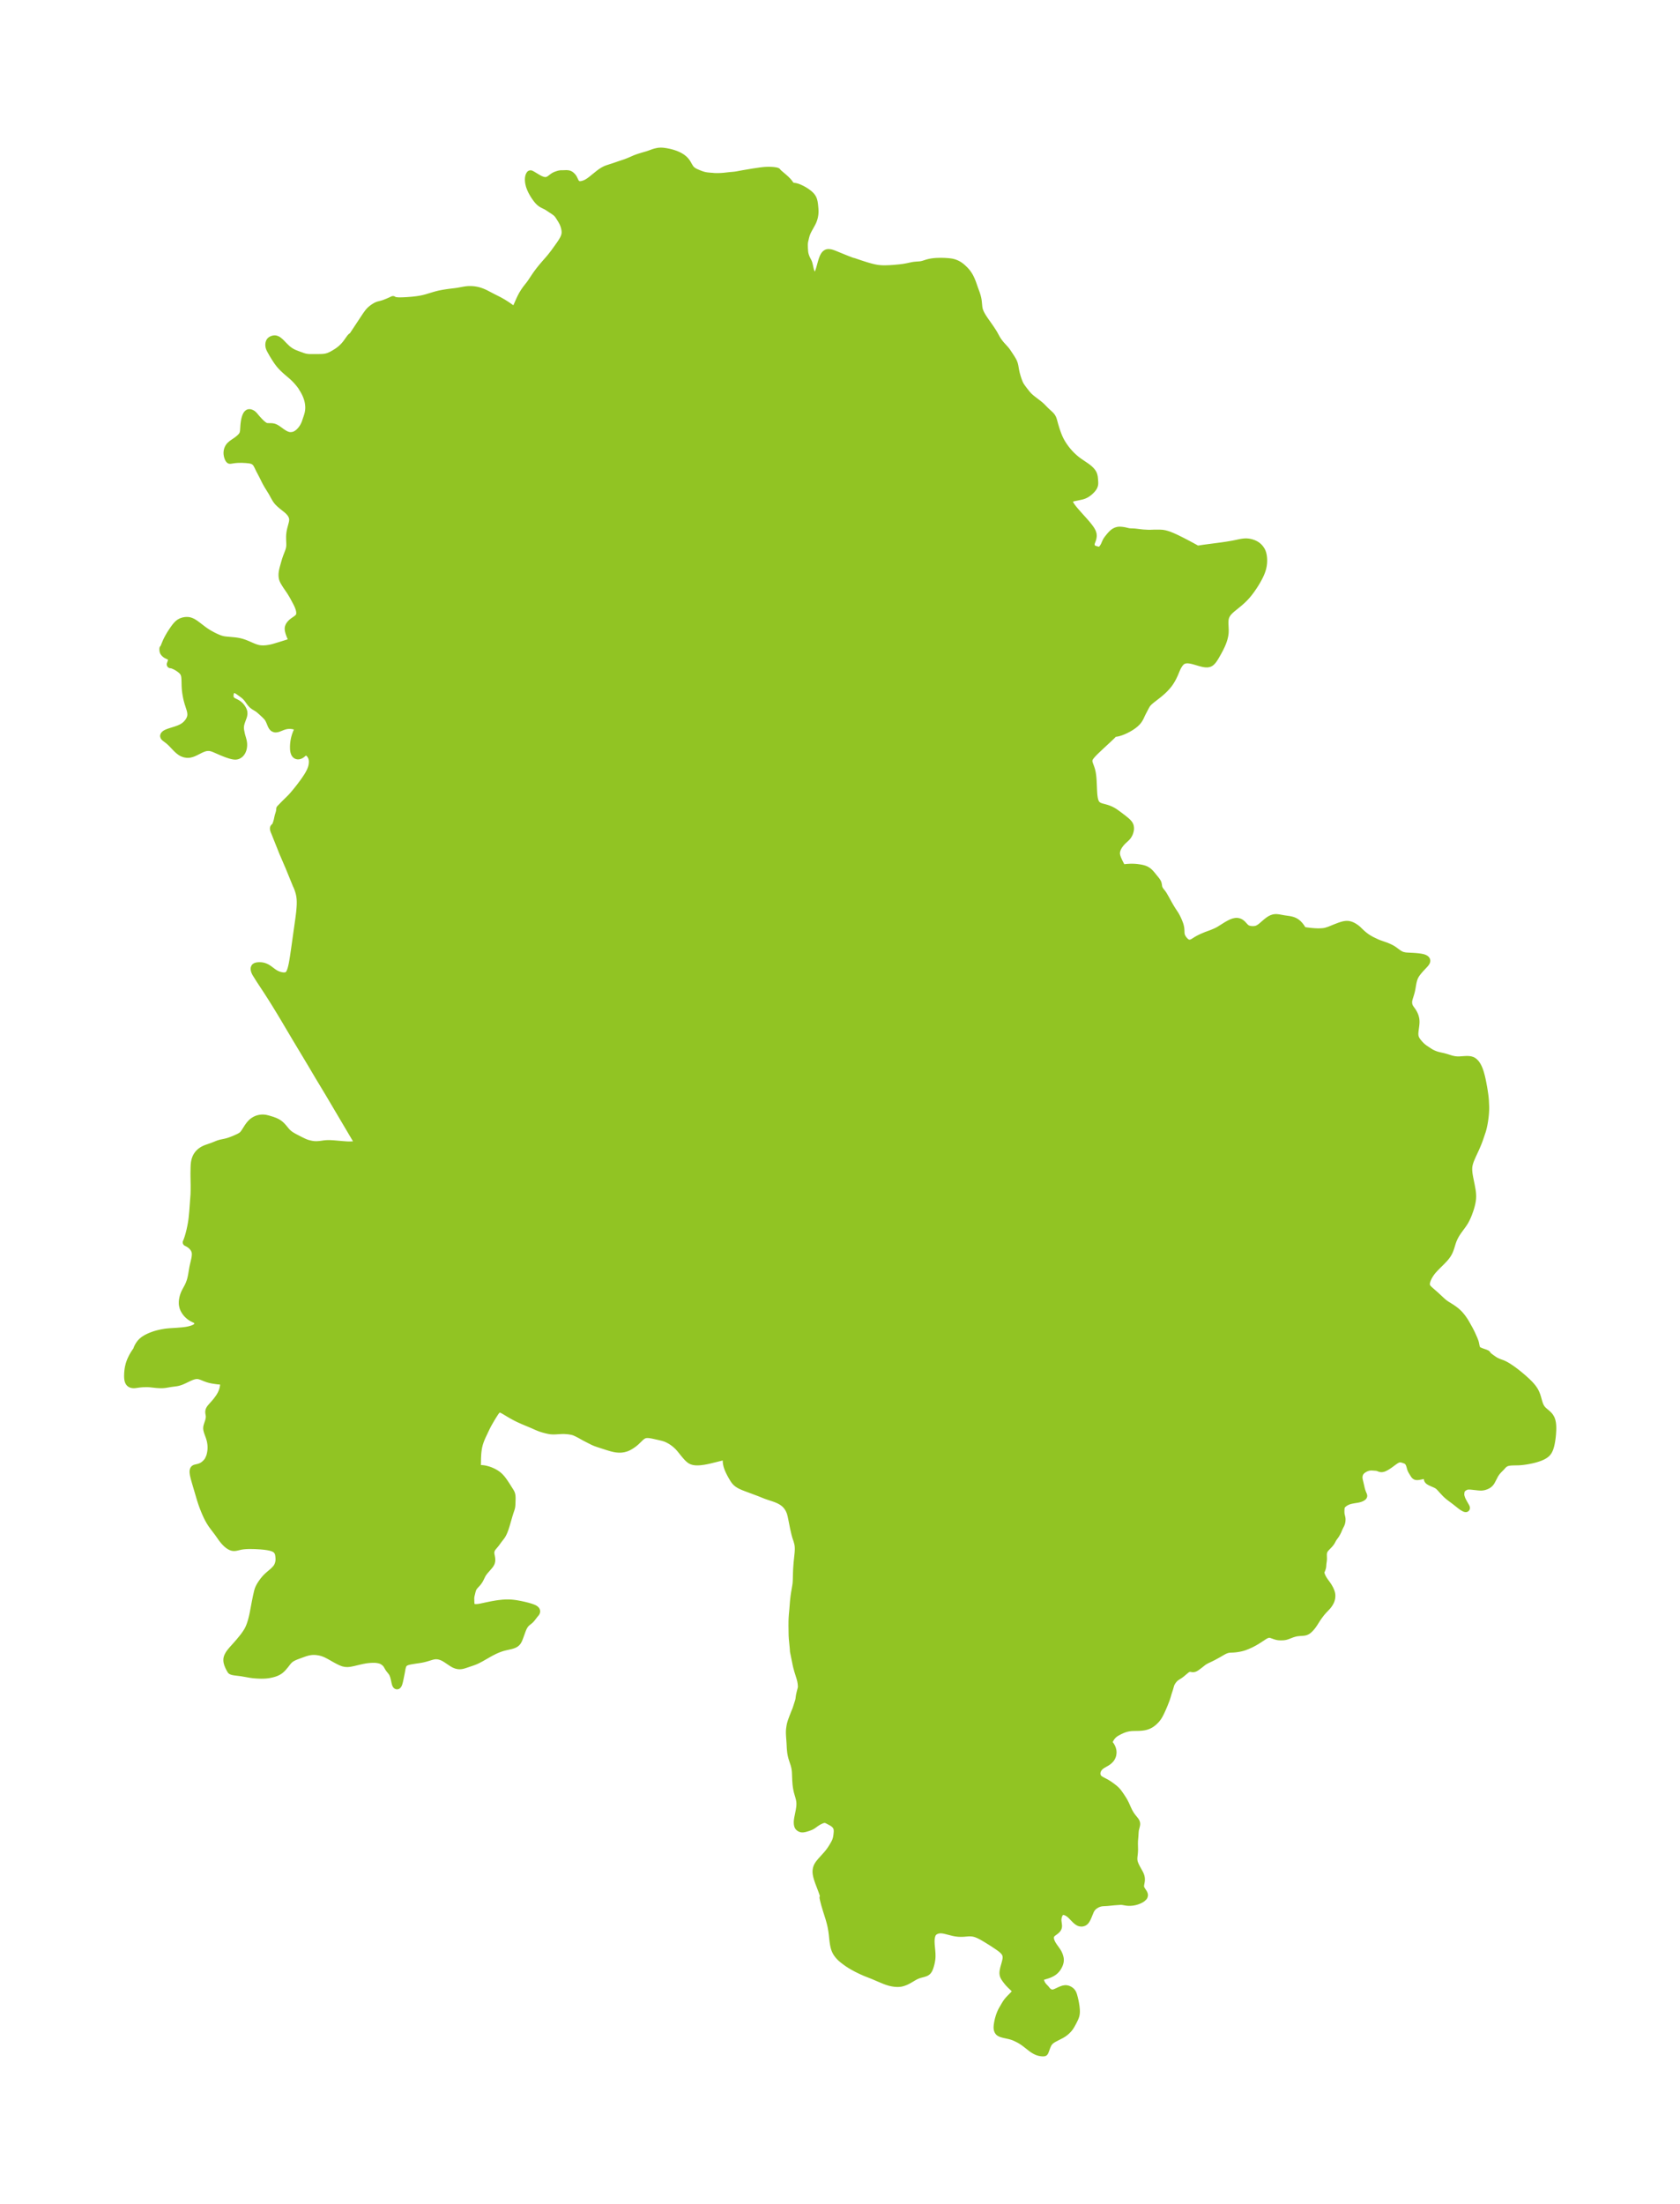 <?xml version="1.0" encoding="UTF-8"?>
<!DOCTYPE svg  PUBLIC '-//W3C//DTD SVG 1.1//EN'  'http://www.w3.org/Graphics/SVG/1.1/DTD/svg11.dtd'>
<svg width="213.92pt" height="280.51pt" version="1.1" viewBox="0 0 213.92 280.51" xmlns="http://www.w3.org/2000/svg" xmlns:xlink="http://www.w3.org/1999/xlink">
 <defs>
  <style type="text/css">*{stroke-linejoin: round; stroke-linecap: butt}</style>
 </defs>
 <g id="figure_1">
  <g id="patch_1">
   <path d="m0 280.51h213.92v-280.51h-213.92v280.51z" fill="none"/>
  </g>
  <g id="axes_1">
   <g id="PatchCollection_1">
    <defs>
     <path id="m1b8ce6cd4e" d="m90.789-258 0.325 0.012 0.519-0.002 0.188-0.008 0.418-0.033 0.712-0.08 0.506-0.046 0.206-0.024 0.222-0.035 0.755-0.141 1.383-0.232 0.831-0.121 0.329-0.038 0.248-0.021 0.244-0.012 0.237-0.003 0.23 0.005 0.269 0.016 0.123 0.012 0.233 0.035 0.14 0.036 0.041 0.019 0.011 0.015 0.015 0.033 0.059 0.067 0.147 0.138 0.631 0.538 0.227 0.206 0.203 0.203 0.169 0.194 0.18 0.247 0.069 0.086 0.074 0.07 0.085 0.053 0.105 0.035 0.375 0.062 0.224 0.064 0.241 0.094 0.251 0.117 0.211 0.111 0.21 0.122 0.206 0.132 0.198 0.14 0.191 0.153 0.173 0.164 0.149 0.178 0.118 0.194 0.083 0.21 0.057 0.224 0.039 0.234 0.024 0.201 0.04 0.443 0.012 0.241-0.002 0.242-0.021 0.243-0.041 0.242-0.06 0.239-0.079 0.234-0.054 0.132-0.073 0.157-0.08 0.155-0.432 0.778-0.132 0.27-0.11 0.272-0.061 0.197-0.052 0.198-0.117 0.499-0.033 0.206-0.013 0.177-0.002 0.166 0.013 0.415 0.03 0.41 0.024 0.173 0.043 0.19 0.056 0.185 0.07 0.191 0.084 0.184 0.158 0.304 0.064 0.141 0.042 0.121 0.071 0.278 0.086 0.396 0.057 0.22 0.07 0.206 0.089 0.183 0.116 0.155 0.135 0.111 0.145 0.058 0.091 0.004 0.11-0.03 0.078-0.049 0.098-0.105 0.092-0.153 0.078-0.176 0.035-0.093 0.073-0.215 0.058-0.193 0.234-0.837 0.086-0.27 0.096-0.252 0.111-0.223 0.132-0.182 0.161-0.124 0.113-0.04 0.124-0.015 0.239 0.023 0.147 0.037 0.155 0.05 0.219 0.083 1.122 0.46 0.594 0.237 0.455 0.173 0.146 0.049 0.051 0.004 0.082 0.022 0.806 0.274 0.71 0.228 0.366 0.109 0.366 0.1 0.333 0.08 0.293 0.058 0.267 0.04 0.297 0.028 0.295 0.014 0.293 0.002 0.58-0.019 0.528-0.036 0.767-0.073 0.412-0.052 0.473-0.081 0.698-0.15 0.239-0.038 0.247-0.023 0.482-0.034 0.234-0.035 0.225-0.059 0.509-0.161 0.226-0.058 0.233-0.047 0.244-0.036 0.248-0.025 0.178-0.012 0.426-0.013 0.247-1.89e-4 0.392 0.011 0.434 0.03 0.265 0.03 0.188 0.03 0.198 0.048 0.196 0.065 0.15 0.061 0.147 0.07 0.142 0.079 0.138 0.088 0.183 0.135 0.211 0.18 0.276 0.267 0.109 0.118 0.126 0.148 0.1 0.13 0.142 0.21 0.124 0.211 0.059 0.112 0.13 0.273 0.152 0.373 0.271 0.773 0.226 0.621 0.089 0.275 0.073 0.278 0.041 0.206 0.031 0.207 0.077 0.771 0.043 0.238 0.077 0.253 0.105 0.249 0.126 0.245 0.142 0.242 0.154 0.24 0.162 0.239 0.575 0.816 0.181 0.266 0.274 0.422 0.12 0.2 0.313 0.572 0.186 0.298 0.237 0.319 0.188 0.224 0.506 0.557 0.136 0.166 0.099 0.136 0.331 0.495 0.247 0.385 0.126 0.213 0.08 0.156 0.068 0.16 0.055 0.164 0.055 0.231 0.081 0.478 0.062 0.303 0.076 0.304 0.087 0.303 0.096 0.299 0.105 0.291 0.08 0.198 0.091 0.19 0.088 0.15 0.173 0.255 0.244 0.327 0.373 0.47 0.213 0.237 0.088 0.087 0.215 0.192 0.226 0.183 0.692 0.527 0.219 0.177 0.205 0.183 0.536 0.543 0.555 0.514 0.123 0.13 0.077 0.098 0.05 0.074 0.055 0.097 0.072 0.169 0.044 0.141 0.18 0.655 0.17 0.549 0.096 0.283 0.104 0.286 0.091 0.231 0.099 0.229 0.108 0.227 0.128 0.242 0.139 0.237 0.164 0.256 0.174 0.25 0.183 0.244 0.192 0.238 0.218 0.248 0.228 0.239 0.242 0.233 0.251 0.223 0.26 0.21 0.24 0.176 0.962 0.655 0.175 0.131 0.209 0.176 0.185 0.183 0.154 0.189 0.116 0.195 0.05 0.127 0.037 0.129 0.032 0.157 0.021 0.196 0.032 0.428 0.002 0.187-0.011 0.118-0.025 0.113-0.059 0.156-0.086 0.146-0.1 0.132-0.109 0.124-0.125 0.127-0.141 0.128-0.132 0.106-0.107 0.078-0.116 0.075-0.111 0.063-0.155 0.074-0.113 0.045-0.158 0.052-0.154 0.038-0.474 0.102-0.478 0.097-0.133 0.036-0.081 0.029-0.14 0.07-0.103 0.077-0.06 0.068-0.025 0.039-0.02 0.043-0.017 0.062 0.009 0.181 0.074 0.202 0.122 0.216 0.157 0.227 0.182 0.235 0.199 0.24 0.43 0.489 0.888 0.991 0.211 0.247 0.2 0.246 0.184 0.244 0.161 0.241 0.133 0.248 0.081 0.252 0.014 0.232-0.032 0.236-0.067 0.236-0.066 0.17-0.067 0.174-0.037 0.206-3.97e-4 0.268 0.204 0.299 0.251 0.132 0.335 0.096 0.223 0.046 0.212-0.003 0.185-0.134 0.151-0.182 0.13-0.191 0.093-0.18 0.158-0.369 0.108-0.21 0.11-0.163 0.123-0.159 0.153-0.19 0.161-0.188 0.171-0.177 0.184-0.155 0.08-0.055 0.209-0.109 0.22-0.065 0.083-0.012 0.108-0.007 0.138 0.002 0.115 0.008 0.251 0.03 0.191 0.037 0.402 0.094 0.091 0.017 0.166 0.02 0.363 0.012 0.253 0.015 0.831 0.101 0.2 0.02 0.602 0.033 0.274 0.006 0.567-0.021 0.757 0.003 0.265 0.015 0.294 0.05 0.3 0.081 0.305 0.106 0.311 0.125 0.316 0.14 0.322 0.151 0.654 0.326 0.657 0.342 0.628 0.336 0.691 0.382 0.284-0.056 0.589-0.09 2.16-0.284 0.708-0.103 0.686-0.116 0.334-0.065 0.65-0.138 0.274-0.049 0.27-0.033 0.266-0.009 0.244 0.019 0.239 0.043 0.207 0.055 0.2 0.071 0.223 0.103 0.206 0.126 0.1 0.076 0.177 0.165 0.132 0.152 0.163 0.245 0.08 0.169 0.06 0.167 0.052 0.2 0.031 0.171 0.026 0.23 0.011 0.199 1.17e-4 0.225-0.011 0.211-0.017 0.168-0.024 0.168-0.049 0.245-0.037 0.144-0.056 0.186-0.062 0.177-0.109 0.27-0.113 0.246-0.122 0.243-0.207 0.378-0.213 0.358-0.228 0.358-0.309 0.45-0.271 0.363-0.28 0.341-0.173 0.193-0.169 0.177-0.174 0.171-0.178 0.166-0.224 0.198-0.228 0.192-0.725 0.587-0.238 0.208-0.246 0.253-0.095 0.118-0.139 0.211-0.077 0.152-0.061 0.159-0.041 0.147-0.029 0.15-0.025 0.295 0.003 0.301 0.034 0.746-0.007 0.31-0.014 0.149-0.028 0.202-0.039 0.201-0.062 0.246-0.076 0.244-0.106 0.287-0.119 0.283-0.219 0.456-0.238 0.444-0.269 0.473-0.121 0.202-0.143 0.221-0.149 0.198-0.161 0.165-0.11 0.082-0.119 0.061-0.22 0.05-0.243-0.002-0.229-0.033-0.239-0.054-0.247-0.067-0.764-0.224-0.257-0.064-0.254-0.048-0.248-0.026-0.252 0.006-0.236 0.044-0.214 0.089-0.193 0.144-0.118 0.123-0.115 0.146-0.092 0.135-0.111 0.185-0.127 0.25-0.306 0.733-0.186 0.392-0.101 0.191-0.133 0.233-0.121 0.193-0.197 0.278-0.199 0.241-0.152 0.169-0.175 0.184-0.232 0.226-0.249 0.222-0.298 0.247-0.892 0.695-0.269 0.231-0.19 0.193-0.11 0.143-0.095 0.151-0.081 0.147-0.394 0.753-0.092 0.186-0.197 0.426-0.106 0.193-0.125 0.189-0.146 0.181-0.235 0.232-0.269 0.215-0.295 0.201-0.316 0.187-0.33 0.172-0.337 0.153-0.335 0.128-0.319 0.094-0.28 0.05-0.205 1.29e-4 -0.081-0.039 0.002 0.073-0.055 0.103-0.065 0.085-0.047 0.052-0.586 0.558-0.868 0.803-0.598 0.566-0.316 0.312-0.248 0.266-0.193 0.241-0.07 0.108-0.065 0.128-0.038 0.109-0.025 0.14-3.26e-4 0.141 0.03 0.168 0.053 0.171 0.186 0.508 0.087 0.277 0.069 0.305 0.05 0.319 0.036 0.328 0.025 0.334 0.061 1.346 0.02 0.327 0.03 0.317 0.045 0.302 0.066 0.281 0.097 0.252 0.139 0.212 0.146 0.134 0.086 0.059 0.156 0.082 0.112 0.045 0.164 0.053 0.582 0.157 0.297 0.1 0.293 0.123 0.284 0.149 0.253 0.163 0.416 0.3 0.552 0.418 0.41 0.33 0.192 0.175 0.178 0.199 0.099 0.165 0.052 0.141 0.032 0.218-0.003 0.131-0.017 0.133-0.037 0.165-0.053 0.164-0.056 0.134-0.067 0.13-0.1 0.155-0.122 0.145-0.153 0.15-0.331 0.302-0.109 0.11-0.187 0.212-0.119 0.155-0.124 0.182-0.102 0.177-0.086 0.183-0.075 0.218-0.034 0.158-0.016 0.188 0.008 0.162 0.014 0.101 0.062 0.247 0.086 0.233 0.084 0.193 0.164 0.345 0.202 0.388 0.077 0.131 0.077 0.119 0.03 0.038 0.238-0.038 0.38-0.041 0.399-0.023 0.26-0.002 0.315 0.012 0.26 0.024 0.388 0.054 0.2 0.038 0.146 0.034 0.182 0.055 0.14 0.054 0.141 0.068 0.194 0.125 0.096 0.077 0.142 0.134 0.137 0.149 0.141 0.167 0.467 0.578 0.088 0.114 0.109 0.165 0.039 0.077 0.033 0.082 0.037 0.159 0.047 0.318 0.064 0.188 0.099 0.184 0.096 0.135 0.252 0.32 0.121 0.182 0.245 0.424 0.405 0.737 0.25 0.428 0.204 0.334 0.39 0.593 0.128 0.225 0.148 0.298 0.146 0.326 0.131 0.34 0.067 0.218 0.048 0.223 0.018 0.134 0.016 0.211 0.008 0.253 0.011 0.17 0.028 0.167 0.049 0.154 0.069 0.149 0.061 0.105 0.113 0.165 0.127 0.154 0.138 0.137 0.149 0.112 0.134 0.069 0.1 0.033 0.1 0.017 0.058 0.003 0.196-0.028 0.094-0.03 0.15-0.068 0.088-0.049 0.416-0.261 0.145-0.085 0.238-0.125 0.174-0.085 0.222-0.099 0.427-0.179 0.634-0.232 0.195-0.077 0.331-0.141 0.244-0.114 0.109-0.056 0.216-0.125 0.86-0.539 0.2-0.116 0.272-0.144 0.183-0.083 0.179-0.068 0.066-0.021 0.221-0.047 0.134-0.009 0.131 0.009 0.152 0.036 0.143 0.06 0.067 0.039 0.037 0.024 0.151 0.122 0.043 0.041 0.312 0.339 0.113 0.104 0.065 0.052 0.074 0.05 0.118 0.06 0.158 0.054 0.18 0.037 0.206 0.02 0.13 0.003 0.136-0.005 0.142-0.015 0.113-0.021 0.118-0.033 0.12-0.047 0.156-0.082 0.181-0.12 0.173-0.134 0.613-0.531 0.255-0.196 0.205-0.134 0.226-0.115 0.216-0.07 0.18-0.025 0.185-0.001 0.265 0.028 0.652 0.118 0.648 0.093 0.175 0.033 0.131 0.031 0.141 0.041 0.142 0.051 0.11 0.049 0.191 0.108 0.234 0.185 0.205 0.216 0.175 0.228 0.136 0.212 0.078 0.144 0.028 0.076 0.197 0.033 0.448 0.064 0.426 0.049 0.414 0.035 0.374 0.017 0.187 0.002 0.349-0.011 0.203-0.016 0.213-0.03 0.169-0.037 0.322-0.099 0.212-0.077 0.656-0.268 0.454-0.174 0.246-0.088 0.207-0.064 0.187-0.046 0.19-0.032 0.179-0.012 0.192 0.011 0.233 0.053 0.226 0.09 0.229 0.123 0.272 0.183 0.191 0.156 0.498 0.478 0.257 0.224 0.287 0.223 0.135 0.094 0.24 0.153 0.245 0.141 0.218 0.113 0.581 0.276 0.307 0.123 0.855 0.299 0.329 0.136 0.318 0.154 0.151 0.085 0.154 0.098 0.615 0.45 0.217 0.134 0.113 0.058 0.158 0.063 0.12 0.036 0.238 0.05 0.168 0.02 0.176 0.013 0.668 0.032 0.321 0.021 0.37 0.035 0.298 0.041 0.238 0.047 0.163 0.048 0.115 0.049 0.117 0.074 0.06 0.058 0.022 0.031 0.022 0.05 0.007 0.04-0.003 0.054-0.011 0.042-0.023 0.056-0.049 0.087-0.074 0.101-0.09 0.104-0.56 0.597-0.303 0.357-0.196 0.263-0.081 0.125-0.11 0.199-0.078 0.172-0.089 0.257-0.082 0.327-0.046 0.241-0.103 0.602-0.065 0.299-0.087 0.318-0.191 0.611-0.04 0.165-0.02 0.112-0.014 0.155 0.005 0.187 0.025 0.174 0.019 0.076 0.037 0.111 0.056 0.124 0.055 0.098 0.069 0.105 0.239 0.331 0.088 0.141 0.088 0.159 0.083 0.177 0.05 0.126 0.046 0.144 0.044 0.182 0.021 0.129 0.014 0.171 0.002 0.152-0.007 0.161-0.026 0.271-0.093 0.702-0.016 0.182-0.006 0.162 0.007 0.165 0.017 0.136 0.017 0.083 0.057 0.18 0.046 0.104 0.073 0.135 0.059 0.092 0.148 0.2 0.238 0.277 0.198 0.201 0.088 0.08 0.103 0.088 0.193 0.147 0.552 0.369 0.232 0.144 0.12 0.068 0.231 0.113 0.301 0.119 0.222 0.07 0.245 0.063 0.58 0.13 0.311 0.088 0.611 0.192 0.166 0.044 0.297 0.058 0.269 0.028 0.226 0.005 0.18-0.005 0.645-0.043 0.216-0.009 0.23 0.003 0.246 0.031 0.213 0.067 0.115 0.061 0.172 0.132 0.132 0.138 0.094 0.12 0.116 0.178 0.08 0.146 0.061 0.126 0.073 0.167 0.067 0.173 0.066 0.193 0.054 0.175 0.103 0.377 0.09 0.384 0.081 0.387 0.115 0.614 0.072 0.431 0.077 0.519 0.033 0.261 0.045 0.47 0.034 0.757 0.004 0.218-0.004 0.223-0.012 0.262-0.02 0.266-0.032 0.325-0.041 0.328-0.049 0.329-0.058 0.328-0.068 0.326-0.058 0.235-0.065 0.233-0.345 1.023-0.134 0.366-0.086 0.216-0.196 0.467-0.135 0.302-0.376 0.81-0.206 0.479-0.08 0.211-0.071 0.213-0.079 0.309-0.027 0.162-0.017 0.169-0.004 0.304 0.022 0.306 0.028 0.224 0.076 0.45 0.198 0.979 0.105 0.566 0.04 0.283 0.026 0.274 0.009 0.274-0.012 0.277-0.039 0.317-0.061 0.315-0.081 0.324-0.095 0.322-0.077 0.233-0.169 0.46-0.095 0.231-0.102 0.227-0.11 0.223-0.08 0.15-0.085 0.147-0.127 0.199-0.132 0.191-0.562 0.769-0.181 0.272-0.15 0.247-0.137 0.253-0.14 0.299-0.097 0.252-0.078 0.235-0.144 0.473-0.119 0.35-0.111 0.262-0.135 0.253-0.075 0.119-0.132 0.185-0.143 0.179-0.16 0.182-0.403 0.416-0.425 0.419-0.337 0.344-0.272 0.304-0.117 0.143-0.114 0.153-0.185 0.281-0.095 0.166-0.085 0.167-0.08 0.179-0.066 0.177-0.042 0.14-0.03 0.137-0.016 0.137 7.67e-4 0.132 0.03 0.16 0.055 0.128 0.091 0.136 0.115 0.13 0.122 0.119 0.133 0.119 0.67 0.586 0.759 0.708 0.195 0.171 0.261 0.202 0.169 0.113 0.65 0.406 0.291 0.203 0.151 0.114 0.146 0.118 0.229 0.205 0.16 0.163 0.115 0.129 0.218 0.268 0.118 0.16 0.204 0.298 0.13 0.209 0.481 0.859 0.209 0.405 0.144 0.308 0.234 0.528 0.109 0.278 0.054 0.175 0.1 0.483 0.037 0.142 0.065 0.148 0.064 0.089 0.08 0.076 0.128 0.081 0.165 0.076 0.196 0.078 0.456 0.159 0.164 0.071 0.039 0.023 0.011 0.012 0.001 0.009 0.035 0.065 0.073 0.088 0.127 0.123 0.287 0.217 0.373 0.262 0.171 0.105 0.178 0.093 0.27 0.117 0.492 0.181 0.231 0.107 0.232 0.126 0.232 0.14 0.412 0.274 0.198 0.141 0.392 0.294 0.435 0.347 0.459 0.389 0.473 0.429 0.241 0.235 0.178 0.186 0.169 0.191 0.159 0.198 0.145 0.205 0.11 0.18 0.098 0.186 0.083 0.187 0.072 0.19 0.091 0.286 0.142 0.508 0.066 0.216 0.075 0.208 0.125 0.265 0.146 0.219 0.138 0.156 0.117 0.112 0.421 0.359 0.188 0.178 0.098 0.11 0.088 0.117 0.122 0.213 0.06 0.148 0.048 0.155 0.049 0.233 0.03 0.243 0.014 0.237 0.003 0.242-0.005 0.225-0.026 0.455-0.03 0.318-0.039 0.316-0.045 0.297-0.054 0.291-0.049 0.218-0.057 0.211-0.068 0.202-0.085 0.198-0.102 0.182-0.124 0.163-0.102 0.101-0.19 0.146-0.212 0.127-0.14 0.07-0.286 0.121-0.236 0.084-0.294 0.091-0.3 0.08-0.236 0.055-0.454 0.09-0.216 0.036-0.402 0.056-0.335 0.033-0.192 0.012-0.702 0.015-0.195 0.007-0.243 0.02-0.229 0.038-0.211 0.064-0.082 0.037-0.118 0.067-0.079 0.055-0.082 0.067-0.086 0.082-0.258 0.285-0.348 0.351-0.18 0.207-0.158 0.215-0.102 0.163-0.433 0.829-0.037 0.063-0.078 0.111-0.066 0.078-0.094 0.092-0.072 0.058-0.081 0.056-0.121 0.068-0.129 0.058-0.201 0.069-0.129 0.031-0.197 0.027-0.145 0.004-0.277-0.018-0.957-0.103-0.132-0.009-0.218 1.3e-4 -0.084 0.008-0.127 0.025-0.147 0.054-0.133 0.071-0.093 0.058-0.102 0.076-0.066 0.059-0.087 0.098-0.033 0.051-0.034 0.069-0.034 0.098-0.034 0.164-0.024 0.253 0.003 0.111 0.021 0.131 0.018 0.073 0.067 0.223 0.06 0.157 0.076 0.158 0.163 0.303 0.284 0.502 0.024 0.059 0.007 0.045-0.007 0.017-0.019 0.009-0.024-1.65e-4 -0.076-0.022-0.113-0.054-0.175-0.102-0.19-0.13-0.759-0.6-0.648-0.485-0.198-0.155-0.187-0.16-0.175-0.167-0.326-0.346-0.415-0.458-0.134-0.128-0.092-0.075-0.119-0.08-0.113-0.064-0.135-0.065-0.376-0.163-0.215-0.1-0.129-0.069-0.116-0.078-0.072-0.074-0.026-0.042-0.022-0.053-0.012-0.071-0.012-0.196-0.02-0.072-0.021-0.036-0.056-0.06-0.077-0.059-0.043-0.024-0.054-0.02-0.084-0.013-0.099 3.28e-4 -0.187 0.027-0.438 0.087-0.107 0.016-0.113 0.01-0.096-9.38e-4 -0.085-0.014-0.033-0.011-0.088-0.056-0.072-0.085-0.026-0.038-0.237-0.382-0.093-0.164-0.04-0.086-0.059-0.156-0.099-0.356-0.057-0.164-0.074-0.158-0.093-0.144-0.063-0.073-0.074-0.065-0.115-0.072-0.104-0.049-0.276-0.1-0.179-0.048-0.142-0.024-0.192-0.002-0.082 0.013-0.097 0.027-0.096 0.038-0.12 0.061-0.144 0.087-0.155 0.105-0.557 0.41-0.285 0.193-0.163 0.098-0.15 0.08-0.176 0.078-0.082 0.027-0.141 0.026-0.118-0.006-0.107-0.027-0.237-0.092-0.159-0.038-0.126-0.014-0.443-0.031-0.118-0.004-0.16 0.005-0.096 0.01-0.199 0.04-0.173 0.055-0.096 0.039-0.156 0.075-0.211 0.129-0.153 0.118-0.164 0.172-0.063 0.091-0.065 0.121-0.045 0.114-0.041 0.157-0.018 0.128-0.005 0.121 0.004 0.114 0.015 0.128 0.021 0.12 0.12 0.501 0.134 0.59 0.062 0.224 0.057 0.171 0.066 0.174 0.107 0.252 0.018 0.071-0.003 0.01-0.017-0.002 0.009 0.024-0.003 0.018-0.023 0.036-0.051 0.046-0.142 0.087-0.134 0.059-0.112 0.038-0.163 0.042-0.186 0.037-0.381 0.06-0.378 0.072-0.17 0.043-0.189 0.064-0.175 0.076-0.186 0.101-0.122 0.081-0.103 0.076-0.132 0.115-0.083 0.096-0.033 0.05-0.058 0.119-0.042 0.145-0.016 0.131-0.012 0.285 0.002 0.238 0.018 0.196 0.012 0.073 0.075 0.311 0.028 0.157 0.007 0.096-0.005 0.167-0.02 0.156-0.039 0.167-0.049 0.127-0.245 0.495-0.156 0.371-0.085 0.171-0.18 0.314-0.292 0.402-0.066 0.102-0.148 0.279-0.068 0.116-0.081 0.12-0.153 0.185-0.466 0.488-0.084 0.101-0.084 0.122-0.08 0.162-0.048 0.165-0.022 0.155-0.007 0.158 0.012 0.463-0.002 0.11-0.015 0.178-0.047 0.335-0.032 0.406-0.02 0.112-0.055 0.184-0.068 0.168-0.044 0.078-0.02 0.01-0.031 0.081-0.002 0.079 0.009 0.093 0.034 0.161 0.047 0.15 0.096 0.225 0.096 0.184 0.133 0.221 0.129 0.187 0.256 0.347 0.178 0.269 0.084 0.14 0.131 0.246 0.105 0.242 0.064 0.205 0.024 0.111 0.017 0.132 0.004 0.121-0.005 0.12-0.013 0.114-0.018 0.101-0.054 0.196-0.082 0.195-0.102 0.186-0.13 0.194-0.086 0.113-0.093 0.109-0.499 0.525-0.235 0.274-0.25 0.326-0.209 0.292-0.13 0.196-0.335 0.532-0.203 0.29-0.141 0.176-0.147 0.165-0.121 0.122-0.112 0.099-0.077 0.058-0.084 0.053-0.125 0.06-0.102 0.034-0.186 0.036-0.649 0.048-0.259 0.032-0.127 0.025-0.233 0.062-0.24 0.076-0.465 0.18-0.202 0.072-0.125 0.036-0.101 0.022-0.138 0.02-0.17 0.012-0.218 0.003-0.189-0.008-0.137-0.015-0.145-0.027-0.196-0.056-0.547-0.192-0.189-0.031-0.135 0.006-0.138 0.028-0.207 0.078-0.208 0.112-0.745 0.488-0.242 0.151-0.294 0.172-0.315 0.168-0.161 0.08-0.38 0.171-0.382 0.151-0.212 0.068-0.21 0.056-0.227 0.049-0.301 0.051-0.252 0.032-0.276 0.021-0.374 0.013-0.15 0.017-0.16 0.032-0.167 0.049-0.138 0.054-0.14 0.065-0.213 0.113-0.633 0.367-0.541 0.294-0.433 0.215-0.36 0.169-0.245 0.127-0.124 0.074-0.202 0.145-0.331 0.265-0.396 0.297-0.139 0.092-0.062 0.035-0.056 0.027-0.084 0.03-0.127 0.017-0.08-0.007-0.171-0.034-0.058-0.006-0.076-0.001-0.116 0.013-0.146 0.044-0.068 0.033-0.105 0.065-0.074 0.055-0.603 0.504-0.217 0.162-0.336 0.209-0.171 0.119-0.099 0.084-0.137 0.139-0.127 0.155-0.127 0.186-0.101 0.185-0.042 0.098-0.04 0.113-0.132 0.466-0.183 0.562-0.114 0.398-0.106 0.326-0.093 0.252-0.168 0.428-0.22 0.52-0.165 0.363-0.147 0.303-0.089 0.17-0.097 0.169-0.116 0.176-0.135 0.176-0.087 0.1-0.151 0.156-0.141 0.131-0.098 0.082-0.185 0.137-0.091 0.059-0.149 0.084-0.122 0.058-0.142 0.057-0.175 0.057-0.173 0.043-0.135 0.025-0.287 0.036-0.27 0.017-0.858 0.017-0.218 0.016-0.236 0.031-0.16 0.031-0.231 0.058-0.177 0.055-0.275 0.105-0.336 0.154-0.336 0.176-0.18 0.111-0.116 0.081-0.068 0.053-0.134 0.118-0.157 0.17-0.121 0.164-0.079 0.124-0.073 0.13-0.076 0.163-0.036 0.101-0.021 0.076-0.015 0.095-4.93e-4 0.057 0.006 0.033 0.009 0.015 0.013 0.011 0.055 0.022 0.049 0.045 0.057 0.067 0.082 0.117 0.08 0.139 0.068 0.145 0.052 0.143 0.041 0.164 0.016 0.112 0.006 0.178-0.028 0.235-0.037 0.138-0.079 0.191-0.086 0.143-0.074 0.097-0.176 0.179-0.135 0.108-0.154 0.105-0.536 0.309-0.153 0.1-0.134 0.105-0.114 0.109-0.133 0.164-0.113 0.202-0.045 0.117-0.035 0.139-0.018 0.142-0.002 0.085 0.008 0.113 0.033 0.154 0.042 0.111 0.058 0.106 0.075 0.098 0.038 0.039 0.102 0.088 0.076 0.054 0.145 0.089 0.637 0.337 0.236 0.144 0.201 0.134 0.251 0.179 0.324 0.25 0.212 0.188 0.192 0.204 0.161 0.205 0.256 0.366 0.206 0.312 0.131 0.209 0.105 0.182 0.179 0.349 0.238 0.533 0.144 0.308 0.093 0.178 0.117 0.202 0.09 0.14 0.123 0.175 0.087 0.115 0.297 0.365 0.075 0.103 0.054 0.089 0.042 0.094 0.025 0.099 0.007 0.086-0.004 0.08-0.036 0.185-0.094 0.357-0.039 0.214-0.024 0.259-0.023 0.411-0.055 0.629-0.009 0.389 0.014 0.648-0.001 0.207-0.018 0.288-0.06 0.581-0.006 0.201 0.006 0.158 0.036 0.225 0.026 0.095 0.032 0.096 0.077 0.194 0.071 0.157 0.154 0.305 0.303 0.542 0.078 0.15 0.044 0.096 0.051 0.131 0.029 0.092 0.023 0.096 0.02 0.126 0.008 0.179-0.006 0.113-0.021 0.162-0.062 0.337-0.015 0.107-0.006 0.098 0.005 0.104 0.012 0.067 0.018 0.067 0.035 0.093 0.061 0.121 0.07 0.116 0.161 0.242 0.075 0.129 0.039 0.091 0.02 0.084 0.001 0.055-0.006 0.047-0.026 0.08-0.023 0.044-0.038 0.051-0.039 0.034-0.043 0.021-0.022 0.041-0.06 0.052-0.095 0.065-0.179 0.1-0.153 0.07-0.146 0.058-0.143 0.049-0.204 0.056-0.28 0.052-0.303 0.026-0.194-1.39e-4 -0.256-0.022-0.445-0.077-0.175-0.022-0.119-0.003-0.105 4e-3 -0.721 0.049-0.909 0.09-0.567 0.031-0.231 0.026-0.231 0.061-0.188 0.071-0.139 0.066-0.081 0.045-0.166 0.105-0.069 0.049-0.106 0.087-0.066 0.063-0.115 0.128-0.066 0.088-0.059 0.091-0.1 0.191-0.317 0.769-0.093 0.199-0.089 0.163-0.087 0.127-0.057 0.066-0.099 0.087-0.114 0.061-0.125 0.036-0.097 0.01-0.145-0.01-0.081-0.019-0.084-0.03-0.07-0.034-0.172-0.112-0.173-0.148-0.195-0.195-0.365-0.379-0.135-0.125-0.084-0.07-0.11-0.082-0.131-0.085-0.152-0.081-0.162-0.065-0.123-0.032-0.124-0.014-0.047-2.44e-4 -0.178 0.032-0.102 0.051-0.052 0.038-0.05 0.045-0.064 0.074-0.072 0.109-0.064 0.13-0.049 0.13-0.039 0.14-0.024 0.119-0.016 0.122-0.007 0.135 0.005 0.152 0.07 0.552 0.001 0.095-0.008 0.086-0.031 0.116-0.029 0.064-0.051 0.082-0.118 0.131-0.153 0.127-0.316 0.235-0.101 0.09-0.098 0.113-0.046 0.073-0.035 0.076-0.045 0.184-0.003 0.177 0.029 0.186 0.049 0.169 0.073 0.179 0.071 0.142 0.081 0.142 0.136 0.213 0.381 0.535 0.123 0.185 0.09 0.16 0.1 0.229 0.044 0.127 0.053 0.191 0.021 0.11 0.014 0.137-0.008 0.194-0.025 0.145-0.04 0.144-0.055 0.148-0.067 0.146-0.102 0.184-0.068 0.105-0.093 0.124-0.162 0.175-0.117 0.103-0.125 0.094-0.19 0.118-0.236 0.116-0.157 0.064-0.16 0.057-0.175 0.054-0.569 0.175-0.132 0.118-0.062 0.166 2.2e-5 0.187 0.076 0.243 0.125 0.277 0.194 0.271 0.298 0.312 0.16 0.201 0.146 0.153 0.138 0.102 0.117 0.06 0.193 0.067 0.219 0.007 0.135-0.028 0.138-0.046 0.193-0.08 0.462-0.213 0.152-0.065 0.243-0.084 0.241-0.04 0.159 0.01 0.153 0.038 0.079 0.03 0.101 0.049 0.096 0.058 0.075 0.055 0.071 0.062 0.088 0.1 0.081 0.131 0.051 0.113 0.063 0.18 0.093 0.35 0.081 0.349 0.056 0.283 0.069 0.442 0.035 0.379 0.006 0.21-0.008 0.204-0.028 0.207-0.039 0.153-0.065 0.185-0.07 0.162-0.195 0.394-0.225 0.411-0.137 0.223-0.114 0.158-0.129 0.152-0.197 0.201-0.176 0.154-0.223 0.166-0.159 0.102-0.16 0.093-0.604 0.308-0.327 0.174-0.139 0.083-0.142 0.095-0.168 0.138-0.088 0.09-0.092 0.115-0.116 0.188-0.115 0.246-0.235 0.636-0.046 0.105-0.022 0.038-0.02 0.021-0.012 2.99e-4 -0.008 0.009-0.031 0.008-0.11 0.005-0.092-0.003-0.184-0.02-0.13-0.024-0.145-0.038-0.117-0.039-0.138-0.056-0.152-0.074-0.237-0.139-0.191-0.132-0.149-0.112-0.57-0.449-0.284-0.214-0.305-0.204-0.213-0.127-0.196-0.107-0.305-0.151-0.21-0.093-0.172-0.067-0.162-0.056-0.293-0.08-0.699-0.155-0.268-0.073-0.145-0.053-0.138-0.069-0.081-0.059-0.06-0.062-0.077-0.127-0.049-0.151-0.012-0.063-0.014-0.152 0.003-0.147 0.015-0.163 0.05-0.325 0.036-0.184 0.059-0.252 0.099-0.341 0.069-0.201 0.076-0.197 0.089-0.205 0.098-0.196 0.343-0.59 0.155-0.259 0.09-0.134 0.079-0.107 0.141-0.173 0.143-0.159 0.491-0.502 0.163-0.182 0.066-0.095 0.041-0.081 0.018-0.059 0.008-0.069-0.009-0.079-0.016-0.056-0.028-0.065-0.061-0.097-0.087-0.104-0.083-0.086-0.3-0.285-0.172-0.171-0.159-0.172-0.106-0.124-0.193-0.248-0.142-0.2-0.092-0.149-0.054-0.108-0.027-0.067-0.028-0.093-0.017-0.087-0.011-0.135 0.007-0.162 0.021-0.153 0.066-0.3 0.175-0.627 0.09-0.361 0.033-0.195 0.014-0.159-0.003-0.155-0.037-0.209-0.076-0.197-0.084-0.139-0.072-0.095-0.112-0.125-0.205-0.188-0.209-0.164-0.202-0.145-0.606-0.406-0.372-0.238-0.518-0.322-0.4-0.238-0.272-0.152-0.308-0.156-0.207-0.091-0.209-0.077-0.212-0.06-0.1-0.021-0.167-0.026-0.17-0.014-0.186-0.003-0.155 0.006-0.565 0.046-0.18 0.009-0.257 0.003-0.267-0.012-0.323-0.039-0.28-0.055-0.969-0.246-0.138-0.032-0.213-0.04-0.091-0.012-0.18-0.012-0.124 0.001-0.141 0.012-0.112 0.019-0.157 0.043-0.144 0.058-0.121 0.065-0.104 0.073-0.093 0.084-0.093 0.116-0.061 0.109-0.039 0.092-0.064 0.21-0.026 0.121-0.033 0.24-0.012 0.302 0.015 0.37 0.071 0.751 0.032 0.435 0.003 0.359-0.011 0.202-0.017 0.163-0.041 0.257-0.046 0.211-0.08 0.302-0.06 0.19-0.058 0.156-0.059 0.13-0.047 0.086-0.067 0.098-0.037 0.043-0.044 0.043-0.089 0.066-0.071 0.04-0.105 0.047-0.185 0.063-0.554 0.147-0.25 0.089-0.106 0.045-0.273 0.136-0.697 0.41-0.186 0.101-0.194 0.094-0.142 0.061-0.264 0.093-0.212 0.053-0.119 0.019-0.246 0.018-0.155-7e-6 -0.279-0.02-0.16-0.022-0.182-0.032-0.216-0.048-0.151-0.04-0.312-0.1-0.246-0.094-0.6-0.248-0.835-0.358-1.016-0.402-0.41-0.179-0.246-0.115-0.489-0.243-0.437-0.237-0.329-0.195-0.289-0.188-0.254-0.179-0.305-0.228-0.244-0.2-0.15-0.137-0.145-0.147-0.139-0.159-0.13-0.17-0.076-0.114-0.058-0.098-0.097-0.193-0.066-0.163-0.045-0.133-0.052-0.19-0.062-0.3-0.048-0.305-0.042-0.337-0.066-0.634-0.048-0.376-0.082-0.484-0.064-0.306-0.092-0.375-0.149-0.527-0.314-0.987-0.215-0.721-0.142-0.549-0.074-0.341 0.043-0.009 0.02-0.052-0.003-0.104-0.027-0.137-0.046-0.163-0.16-0.46-0.399-1.047-0.086-0.247-0.078-0.244-0.072-0.262-0.052-0.256-0.022-0.173-0.006-0.112 0.004-0.165 0.04-0.258 0.078-0.234 0.114-0.214 0.15-0.214 0.228-0.276 0.741-0.822 0.23-0.277 0.11-0.144 0.126-0.175 0.186-0.285 0.183-0.301 0.176-0.316 0.1-0.214 0.044-0.112 0.07-0.235 0.04-0.187 0.044-0.288 0.03-0.333 0.004-0.15-0.005-0.15-0.018-0.141-0.021-0.091-0.053-0.14-0.087-0.149-0.078-0.102-0.089-0.094-0.123-0.106-0.106-0.076-0.172-0.105-0.417-0.224-0.198-0.095-0.082-0.031-0.079-0.021-0.099-0.013-0.183 0.016-0.113 0.028-0.152 0.053-0.178 0.078-0.172 0.089-0.177 0.104-0.242 0.161-0.323 0.234-0.185 0.113-0.128 0.06-0.164 0.064-0.223 0.077-0.261 0.078-0.131 0.031-0.164 0.024-0.128 7.61e-4 -0.105-0.021-0.104-0.044-0.068-0.04-0.067-0.05-0.046-0.046-0.043-0.058-0.035-0.071-0.026-0.076-0.02-0.087-0.017-0.121-0.007-0.211 0.013-0.188 0.04-0.277 0.191-0.96 0.062-0.4 0.02-0.186 0.012-0.207-5.54e-4 -0.189-0.008-0.128-0.018-0.161-0.046-0.25-0.07-0.267-0.177-0.609-0.053-0.219-0.062-0.328-0.033-0.225-0.025-0.214-0.036-0.464-0.044-1.088-0.02-0.221-0.051-0.33-0.046-0.205-0.065-0.238-0.223-0.674-0.058-0.193-0.063-0.252-0.051-0.261-0.031-0.211-0.041-0.425-0.037-0.726-0.066-0.922-0.01-0.227-0.002-0.187 0.005-0.187 0.011-0.156 0.054-0.393 0.031-0.166 0.036-0.152 0.058-0.204 0.083-0.247 0.143-0.383 0.262-0.668 0.079-0.184 0.106-0.288 0.307-0.964 0.046-0.226 0.029-0.26 0.038-0.232 0.054-0.24 0.153-0.6 0.02-0.094 0.014-0.153-0.025-0.335-0.019-0.151-0.053-0.292-0.077-0.298-0.309-0.989-0.138-0.518-0.082-0.377-0.315-1.556 3.28e-4 -0.058-0.025-0.334-0.116-1.206-0.025-0.414-0.019-1.228 0.005-0.581 0.013-0.378 0.028-0.412 0.064-0.688 0.075-0.945 0.04-0.408 0.04-0.329 0.058-0.399 0.162-0.951 0.027-0.198 0.021-0.213 0.018-0.329 0.023-0.912 0.022-0.501 0.054-0.746 0.134-1.29 0.02-0.415-0.002-0.236-0.014-0.219-0.015-0.125-0.049-0.251-0.111-0.389-0.153-0.449-0.097-0.362-0.16-0.7-0.235-1.18-0.091-0.429-0.084-0.316-0.045-0.133-0.102-0.242-0.093-0.177-0.118-0.187-0.106-0.145-0.141-0.164-0.14-0.137-0.18-0.148-0.187-0.129-0.213-0.125-0.182-0.092-0.319-0.137-0.348-0.126-0.707-0.233-0.237-0.084-0.244-0.094-0.615-0.25-1.617-0.602-0.442-0.172-0.33-0.148-0.201-0.11-0.195-0.129-0.123-0.099-0.101-0.097-0.112-0.13-0.107-0.149-0.094-0.147-0.176-0.298-0.168-0.304-0.174-0.348-0.103-0.233-0.094-0.25-0.065-0.213-0.049-0.216-0.024-0.158-0.012-0.145 0.003-0.247 0.02-0.221 0.038-0.299-0.02-0.001-0.086 0.018-0.207 0.05-1.894 0.469-0.433 0.095-0.347 0.063-0.409 0.054-0.19 0.015-0.184 0.007-0.168-0.003-0.162-0.013-0.193-0.033-0.18-0.057-0.119-0.056-0.144-0.093-0.134-0.11-0.17-0.166-0.16-0.177-0.266-0.316-0.478-0.592-0.176-0.201-0.134-0.14-0.197-0.186-0.205-0.172-0.271-0.2-0.255-0.165-0.233-0.13-0.238-0.116-0.225-0.09-0.285-0.087-0.364-0.089-0.925-0.208-0.34-0.059-0.243-0.024-0.2 1.46e-4 -0.106 0.011-0.095 0.017-0.128 0.036-0.053 0.02-0.139 0.07-0.146 0.1-0.151 0.128-0.578 0.555-0.145 0.127-0.144 0.115-0.248 0.176-0.199 0.126-0.252 0.138-0.143 0.065-0.179 0.066-0.247 0.064-0.192 0.032-0.179 0.015-0.213 0.002-0.209-0.013-0.204-0.026-0.196-0.035-0.339-0.083-0.445-0.132-1.228-0.397-0.265-0.092-0.151-0.059-0.195-0.084-0.187-0.09-0.744-0.381-0.205-0.108-0.566-0.316-0.393-0.203-0.309-0.139-0.193-0.064-0.145-0.036-0.279-0.051-0.171-0.023-0.247-0.024-0.286-0.018-0.375 0.003-0.788 0.047-0.195 0.005-0.183-0.003-0.179-0.014-0.27-0.043-0.32-0.072-0.339-0.09-0.358-0.114-0.155-0.057-0.298-0.122-0.596-0.265-1.183-0.495-0.531-0.24-0.383-0.189-0.441-0.237-0.373-0.216-0.634-0.381-0.238-0.13-0.146-0.066-0.081-0.029-0.097-0.024-0.111-0.009-0.061 0.007-0.047 0.013-0.096 0.048-0.077 0.058-0.13 0.133-0.095 0.12-0.12 0.175-0.216 0.34-0.235 0.385-0.331 0.57-0.118 0.216-0.172 0.339-0.534 1.125-0.129 0.304-0.13 0.34-0.102 0.313-0.088 0.347-0.056 0.308-0.053 0.42-0.022 0.261-0.023 0.416-0.023 1.167-0.014 0.348-0.008 0.044 0.016-0.021 0.041-0.019 0.144-0.038 0.186-0.024 0.117-0.005 0.17 0.006 0.216 0.025 0.224 0.043 0.317 0.086 0.264 0.092 0.263 0.112 0.275 0.14 0.192 0.115 0.141 0.096 0.108 0.082 0.121 0.102 0.151 0.145 0.181 0.202 0.1 0.125 0.175 0.238 0.118 0.171 0.18 0.272 0.551 0.867 0.103 0.197 0.037 0.112 0.026 0.119 0.017 0.129 0.01 0.186-0.003 0.312-0.023 0.58-0.013 0.168-0.026 0.164-0.062 0.221-0.13 0.381-0.132 0.425-0.338 1.172-0.132 0.417-0.072 0.204-0.09 0.23-0.099 0.22-0.091 0.174-0.133 0.21-0.355 0.458-0.342 0.472-0.397 0.474-0.082 0.115-0.103 0.187-0.065 0.196-0.021 0.223 0.02 0.223 0.053 0.263 0.033 0.196 0.015 0.176-0.006 0.183-0.04 0.182-0.035 0.086-0.106 0.181-0.16 0.204-0.499 0.57-0.125 0.157-0.141 0.198-0.103 0.171-0.245 0.503-0.085 0.152-0.091 0.145-0.125 0.168-0.074 0.087-0.315 0.341-0.102 0.127-0.087 0.135-0.049 0.099-0.058 0.15-0.06 0.209-0.134 0.553-0.027 0.168-0.009 0.171 0.013 0.497 0.007 0.155 0.019 0.144 0.028 0.102 0.028 0.068 0.052 0.083 0.052 0.053 0.101 0.062 0.149 0.047 0.191 0.022 0.183-0.001 0.217-0.021 0.257-0.041 1.041-0.222 0.416-0.083 0.52-0.091 0.311-0.046 0.535-0.06 0.4-0.025 0.39-0.002 0.385 0.024 0.175 0.018 0.348 0.047 0.5 0.09 0.552 0.121 0.394 0.099 0.365 0.106 0.173 0.058 0.183 0.07 0.115 0.053 0.099 0.056 0.126 0.105 0.029 0.041 0.025 0.053 0.014 0.065-0.005 0.069-0.054 0.116-0.202 0.239-0.315 0.411-0.084 0.102-0.158 0.165-0.147 0.122-0.209 0.163-0.152 0.138-0.129 0.152-0.108 0.16-0.092 0.166-0.091 0.194-0.066 0.159-0.339 0.937-0.102 0.257-0.056 0.118-0.061 0.111-0.06 0.092-0.134 0.147-0.137 0.099-0.158 0.08-0.175 0.066-0.247 0.071-0.725 0.164-0.236 0.06-0.327 0.103-0.293 0.109-0.291 0.123-0.211 0.097-0.435 0.221-0.224 0.123-1.021 0.585-0.444 0.234-0.173 0.082-0.232 0.099-0.228 0.085-0.797 0.27-0.264 0.088-0.178 0.05-0.174 0.036-0.18 0.017-0.085-3.13e-4 -0.167-0.016-0.219-0.052-0.238-0.096-0.205-0.116-0.163-0.104-0.654-0.439-0.253-0.152-0.261-0.129-0.281-0.099-0.288-0.059-0.29-0.012-0.122 0.01-0.209 0.036-0.201 0.05-0.653 0.198-0.253 0.069-0.198 0.047-0.212 0.042-0.245 0.04-0.463 0.068-0.554 0.089-0.276 0.054-0.217 0.058-0.227 0.091-0.137 0.086-0.12 0.117-0.09 0.138-0.05 0.117-0.04 0.125-0.057 0.222-0.093 0.527-0.151 0.75-0.081 0.37-0.049 0.182-0.052 0.154-0.057 0.116-0.063 0.065-0.053 0.007-0.036-0.017-0.038-0.041-0.044-0.085-0.021-0.058-0.054-0.205-0.099-0.463-0.075-0.28-0.036-0.112-0.075-0.192-0.061-0.121-0.114-0.172-0.3-0.376-0.099-0.15-0.194-0.34-0.073-0.103-0.095-0.11-0.12-0.113-0.074-0.059-0.139-0.097-0.079-0.047-0.153-0.074-0.145-0.05-0.153-0.039-0.275-0.047-0.163-0.016-0.234-0.007-0.243 0.005-0.356 0.021-0.297 0.033-0.181 0.027-0.35 0.064-0.437 0.097-0.776 0.186-0.38 0.075-0.098 0.014-0.224 0.02-0.258-0.013-0.255-0.054-0.08-0.026-0.214-0.084-0.184-0.085-0.239-0.121-0.262-0.141-0.707-0.4-0.237-0.128-0.278-0.138-0.235-0.101-0.252-0.089-0.29-0.076-0.327-0.056-0.175-0.019-0.181-0.011-0.144-0.002-0.231 0.01-0.187 0.021-0.185 0.032-0.164 0.036-0.166 0.044-0.239 0.075-0.828 0.3-0.353 0.137-0.284 0.13-0.16 0.089-0.109 0.071-0.133 0.1-0.119 0.108-0.172 0.19-0.323 0.417-0.25 0.299-0.184 0.191-0.155 0.137-0.148 0.109-0.15 0.092-0.177 0.089-0.12 0.051-0.229 0.079-0.308 0.082-0.313 0.063-0.229 0.034-0.219 0.021-0.225 0.012-0.303 0.004-0.174-0.003-0.345-0.015-0.294-0.021-0.228-0.022-0.285-0.037-1.186-0.208-0.869-0.107-0.226-0.043-0.173-0.055-0.059-0.046-0.138-0.234-0.133-0.267-0.096-0.231-0.055-0.166-0.032-0.124-0.018-0.098-0.014-0.12 0.002-0.188 0.023-0.135 0.025-0.089 0.04-0.109 0.079-0.164 0.082-0.139 0.101-0.149 0.117-0.153 0.224-0.266 0.535-0.596 0.336-0.386 0.373-0.452 0.177-0.227 0.165-0.223 0.134-0.193 0.163-0.256 0.113-0.202 0.12-0.25 0.105-0.257 0.075-0.208 0.1-0.312 0.078-0.276 0.111-0.457 0.08-0.378 0.279-1.481 0.13-0.633 0.133-0.585 0.077-0.263 0.07-0.175 0.084-0.172 0.083-0.15 0.09-0.148 0.121-0.183 0.198-0.273 0.21-0.257 0.153-0.166 0.196-0.191 0.222-0.196 0.376-0.317 0.182-0.165 0.242-0.254 0.125-0.16 0.095-0.153 0.098-0.222 0.068-0.231 0.035-0.179 0.018-0.187 6.29e-4 -0.173-0.008-0.148-0.025-0.24-0.033-0.191-0.031-0.115-0.05-0.128-0.068-0.123-0.084-0.115-0.133-0.133-0.21-0.134-0.248-0.102-0.276-0.077-0.296-0.059-0.31-0.046-0.319-0.036-0.325-0.028-0.656-0.037-0.65-0.013-0.318 0.005-0.309 0.015-0.297 0.028-0.281 0.043-0.611 0.139-0.179 0.025-0.128-5.43e-4 -0.12-0.018-0.161-0.051-0.091-0.041-0.091-0.049-0.193-0.128-0.167-0.136-0.2-0.193-0.199-0.221-0.137-0.171-0.136-0.182-0.468-0.664-0.527-0.693-0.201-0.273-0.114-0.165-0.192-0.303-0.169-0.3-0.096-0.186-0.127-0.263-0.204-0.46-0.198-0.491-0.117-0.311-0.104-0.295-0.16-0.49-0.658-2.233-0.142-0.512-0.077-0.329-0.028-0.151-0.024-0.213-0.001-0.112 0.011-0.101 0.029-0.101 0.038-0.068 0.062-0.058 0.108-0.046 0.409-0.095 0.206-0.067 0.206-0.088 0.19-0.113 0.135-0.103 0.127-0.112 0.096-0.093 0.158-0.174 0.099-0.145 0.086-0.159 0.077-0.168 0.063-0.155 0.053-0.158 0.056-0.248 0.038-0.205 0.033-0.257 0.012-0.242-0.001-0.178-0.011-0.213-0.017-0.17-0.046-0.287-0.052-0.229-0.096-0.324-0.223-0.615-0.043-0.132-0.046-0.184-0.017-0.118-0.005-0.079 0.008-0.136 0.024-0.119 0.042-0.144 0.167-0.506 0.041-0.155 0.036-0.191 0.014-0.162-0.002-0.14-0.013-0.122-0.042-0.254-0.01-0.097-8.17e-4 -0.083 0.012-0.098 0.036-0.118 0.033-0.069 0.048-0.081 0.053-0.076 0.166-0.2 0.289-0.321 0.177-0.205 0.192-0.235 0.226-0.306 0.148-0.225 0.078-0.131 0.088-0.163 0.076-0.159 0.064-0.153 0.05-0.138 0.048-0.156 0.039-0.151 0.047-0.265 0.009-0.087 0.006-0.261-0.015-0.176-0.021-0.117-0.024-0.078-0.031-0.034-0.016 0.018-0.06 0.017-0.096 0.01-0.21 5.15e-4 -0.254-0.019-0.239-0.029-0.35-0.051-0.224-0.04-0.273-0.06-0.239-0.069-0.267-0.097-0.49-0.198-0.256-0.086-0.117-0.028-0.088-0.015-0.127-0.011-0.075-3.1e-4 -0.175 0.015-0.141 0.027-0.181 0.05-0.169 0.058-0.304 0.127-0.637 0.306-0.264 0.119-0.201 0.08-0.224 0.072-0.163 0.041-0.151 0.029-0.685 0.092-0.705 0.117-0.191 0.022-0.184 0.012-0.33 7.1e-4 -0.403-0.025-0.828-0.089-0.226-0.014-0.225-0.004-0.39 0.008-0.278 0.016-0.271 0.028-0.543 0.074-0.13 0.008-0.103-0.002-0.172-0.03-0.152-0.065-0.124-0.102-0.104-0.177-0.054-0.188-0.03-0.215-0.011-0.264 0.012-0.379 0.023-0.272 0.028-0.221 0.038-0.225 0.087-0.364 0.083-0.256 0.074-0.194 0.082-0.191 0.168-0.343 0.178-0.315 0.188-0.29 0.097-0.135 0.083-0.101 0.018-0.093 0.084-0.209 0.075-0.153 0.093-0.162 0.126-0.186 0.114-0.142 0.127-0.134 0.184-0.158 0.184-0.13 0.199-0.12 0.214-0.112 0.212-0.099 0.231-0.097 0.334-0.122 0.166-0.053 0.273-0.077 0.213-0.053 0.364-0.079 0.375-0.065 0.201-0.026 0.375-0.035 0.819-0.05 0.766-0.061 0.438-0.052 0.229-0.037 0.177-0.036 0.232-0.058 0.217-0.066 0.21-0.079 0.19-0.095 0.104-0.07 0.093-0.085 0.032-0.037 0.057-0.085 0.037-0.076 0.034-0.109 0.012-0.112-0.01-0.113-0.02-0.079-0.028-0.068-0.035-0.06-0.055-0.066-0.053-0.046-0.054-0.037-0.168-0.092-0.316-0.158-0.124-0.072-0.132-0.088-0.121-0.092-0.109-0.093-0.106-0.101-0.096-0.102-0.068-0.08-0.118-0.156-0.106-0.166-0.075-0.139-0.049-0.107-0.053-0.144-0.057-0.226-0.022-0.151-0.007-0.089 0.001-0.25 0.029-0.257 0.044-0.225 0.055-0.205 0.06-0.178 0.07-0.175 0.058-0.126 0.081-0.161 0.257-0.476 0.117-0.235 0.108-0.245 0.111-0.305 0.07-0.238 0.066-0.275 0.06-0.304 0.14-0.834 0.053-0.271 0.196-0.839 0.039-0.208 0.033-0.245 0.012-0.249-0.006-0.138-0.035-0.215-0.072-0.201-0.14-0.24-0.182-0.217-0.092-0.088-0.123-0.102-0.124-0.089-0.119-0.076-0.182-0.1-0.087-0.035 0.019-0.03 0.038-0.086 0.082-0.221 0.106-0.321 0.116-0.401 0.108-0.43 0.104-0.476 0.075-0.396 0.065-0.413 0.046-0.359 0.078-0.816 0.157-2.14 0.012-0.417 0.004-0.768-0.019-1.031-0.003-0.507 0.013-0.743 0.015-0.298 0.026-0.251 0.027-0.162 0.052-0.217 0.046-0.144 0.065-0.163 0.067-0.134 0.066-0.111 0.115-0.16 0.071-0.084 0.091-0.096 0.097-0.09 0.079-0.065 0.184-0.13 0.098-0.059 0.176-0.092 0.239-0.102 0.69-0.239 0.28-0.107 0.412-0.167 0.221-0.082 0.234-0.068 0.599-0.127 0.231-0.056 0.234-0.072 0.276-0.096 0.349-0.136 0.383-0.167 0.279-0.132 0.214-0.118 0.084-0.056 0.125-0.101 0.074-0.073 0.121-0.147 0.152-0.222 0.354-0.557 0.166-0.232 0.149-0.183 0.194-0.199 0.124-0.101 0.091-0.064 0.169-0.103 0.139-0.071 0.119-0.049 0.132-0.043 0.149-0.037 0.11-0.021 0.169-0.019 0.105-0.004 0.168 0.004 0.167 0.018 0.106 0.019 0.284 0.07 0.533 0.162 0.343 0.13 0.197 0.092 0.182 0.102 0.185 0.129 0.118 0.099 0.143 0.136 0.119 0.128 0.185 0.214 0.251 0.305 0.096 0.109 0.095 0.097 0.179 0.159 0.104 0.081 0.187 0.129 0.23 0.139 0.243 0.133 0.642 0.332 0.466 0.226 0.239 0.104 0.189 0.068 0.174 0.052 0.24 0.06 0.212 0.043 0.191 0.029 0.148 0.014 0.22 0.007 0.152-0.003 0.257-0.017 0.191-0.021 0.46-0.064 0.197-0.02 0.211-0.012 0.279-4.98e-4 0.469 0.025 1.119 0.098 0.45 0.034 0.23 0.012 0.249 0.004 0.341-0.01 0.31-0.026 0.38-0.052 0.16-0.028 0.056-0.018-3.838-6.492-1.363-2.263-0.977-1.651-1.909-3.18-1.438-2.424-0.496-0.827-0.652-1.066-0.502-0.801-0.513-0.799-0.978-1.488-0.457-0.729-0.087-0.154-0.082-0.193-0.044-0.183 3.29e-4 -0.161 0.055-0.125 0.074-0.058 0.099-0.039 0.137-0.028 0.125-0.013 0.137-0.004 0.135 0.004 0.111 0.01 0.13 0.02 0.126 0.029 0.195 0.067 0.13 0.058 0.109 0.057 0.207 0.13 0.609 0.451 0.212 0.137 0.244 0.125 0.252 0.097 0.253 0.07 0.248 0.04 0.237 0.007 0.217-0.033 0.188-0.083 0.118-0.101 0.1-0.13 0.085-0.153 0.097-0.234 0.081-0.259 0.07-0.277 0.062-0.29 0.056-0.299 0.101-0.614 0.138-0.94 0.565-4.014 0.081-0.658 0.035-0.346 0.028-0.35 0.018-0.353 0.004-0.354-0.015-0.354-0.039-0.35-0.066-0.334-0.086-0.318-0.096-0.291-0.095-0.247-0.077-0.177-0.038-0.069-0.942-2.305-0.789-1.833-1.004-2.517-0.102-0.246-0.045-0.137-0.022-0.114 0.002-0.076 0.007-0.029 0.023-0.044 0.03-0.033 0.107-0.095 0.062-0.082 0.067-0.138 0.089-0.244 0.096-0.33 0.08-0.382 0.043-0.176 0.122-0.4 0.035-0.134 0.026-0.163 0.017-0.218 0.57-0.589 0.717-0.705 0.296-0.313 0.306-0.356 0.31-0.378 0.417-0.529 0.369-0.497 0.252-0.358 0.262-0.397 0.148-0.245 0.16-0.298 0.107-0.229 0.084-0.215 0.044-0.136 0.049-0.191 0.034-0.19 0.019-0.182 0.007-0.157-1.92e-4 -0.078-0.013-0.186-0.047-0.224-0.032-0.1-0.073-0.166-0.102-0.167-0.119-0.144-0.103-0.095-0.108-0.076-0.109-0.055-0.109-0.031-0.076-0.006-0.1 0.015-0.097 0.042-0.147 0.107-0.157 0.135-0.083 0.063-0.089 0.055-0.153 0.063-0.119 0.022-0.117-0.005-0.094-0.028-0.086-0.051-0.063-0.06-0.06-0.086-0.049-0.103-0.044-0.142-0.031-0.16-0.019-0.193-0.004-0.293 0.007-0.185 0.014-0.191 0.031-0.26 0.046-0.264 0.058-0.248 0.071-0.243 0.096-0.271 0.103-0.248 0.181-0.392 0.022-0.057-0.002-0.022-0.013-0.042-0.053-0.049-0.109-0.065-0.145-0.065-0.247-0.079-0.278-0.055-0.257-0.022-0.259 0.005-0.203 0.025-0.198 0.042-0.294 0.092-0.537 0.213-0.155 0.048-0.199 0.028-0.118-0.013-0.168-0.079-0.133-0.145-0.107-0.192-0.189-0.457-0.107-0.236-0.131-0.225-0.152-0.19-0.244-0.246-0.399-0.373-0.317-0.278-0.138-0.105-0.127-0.086-0.344-0.208-0.121-0.082-0.116-0.091-0.134-0.128-0.12-0.138-0.112-0.147-0.28-0.389-0.121-0.148-0.145-0.153-0.155-0.139-0.147-0.115-0.542-0.391-0.122-0.08-0.164-0.095-0.094-0.044-0.077-0.026-0.105-0.019-0.099 0.002-0.097 0.02-0.164 0.084-0.029 0.023-0.092 0.1-0.063 0.113-0.045 0.127-0.039 0.21-0.009 0.212 0.007 0.111 0.023 0.121 0.044 0.114 0.033 0.058 0.062 0.082 0.042 0.045 0.085 0.074 0.154 0.1 0.337 0.169 0.165 0.09 0.148 0.102 0.167 0.143 0.094 0.098 0.134 0.167 0.114 0.178 0.067 0.132 0.052 0.134 0.025 0.093 0.013 0.074 0.003 0.192-0.031 0.19-0.043 0.15-0.175 0.478-0.07 0.201-0.046 0.152-0.039 0.154-0.041 0.258-0.005 0.251 0.031 0.272 0.097 0.481 0.046 0.185 0.133 0.459 0.038 0.151 0.035 0.17 0.024 0.172 0.008 0.104-9.22e-4 0.225-0.026 0.221-0.05 0.212-0.061 0.166-0.077 0.154-0.108 0.157-0.128 0.133-0.195 0.129-0.151 0.056-0.16 0.026-0.161-0.003-0.207-0.032-0.216-0.053-0.161-0.045-0.373-0.125-0.28-0.107-0.355-0.144-1.001-0.435-0.215-0.076-0.216-0.055-0.205-0.026-0.206 2.31e-4 -0.189 0.024-0.187 0.044-0.25 0.086-0.247 0.108-0.686 0.345-0.233 0.106-0.235 0.086-0.245 0.059-0.171 0.017-0.171-0.002-0.272-0.044-0.262-0.092-0.146-0.075-0.184-0.121-0.176-0.14-0.17-0.154-0.206-0.206-0.352-0.372-0.281-0.284-0.249-0.222-0.451-0.343-0.085-0.075-0.043-0.051-0.03-0.058-0.007-0.053 0.035-0.096 0.101-0.105 0.104-0.07 0.126-0.065 0.21-0.086 0.236-0.08 0.636-0.199 0.288-0.099 0.195-0.074 0.191-0.082 0.207-0.106 0.196-0.122 0.151-0.113 0.141-0.123 0.172-0.178 0.151-0.191 0.128-0.202 0.111-0.238 0.07-0.249 0.021-0.229-0.016-0.253-0.048-0.257-0.055-0.204-0.242-0.754-0.072-0.25-0.065-0.254-0.062-0.279-0.053-0.282-0.045-0.284-0.038-0.305-0.026-0.305-0.012-0.267-0.017-0.728-0.013-0.223-0.023-0.215-0.041-0.204-0.071-0.198-0.109-0.183-0.153-0.173-0.148-0.131-0.162-0.124-0.157-0.109-0.157-0.099-0.159-0.089-0.233-0.11-0.205-0.078-0.165-0.042-0.081-8.11e-4 0.105-0.294 0.03-0.11 0.017-0.109 0.001-0.107-0.006-0.052-0.023-0.088-0.035-0.083-0.046-0.075-0.028-0.033-0.058-0.05-0.078-0.048-0.313-0.145-0.136-0.075-0.115-0.088-0.097-0.098-0.079-0.106-0.021-0.041-0.031-0.089-0.018-0.108-0.005-0.193 0.021 0.007 0.029-0.032 0.029-0.051 0.048-0.106 0.205-0.506 0.118-0.269 0.126-0.257 0.189-0.347 0.191-0.321 0.238-0.363 0.164-0.24 0.165-0.229 0.17-0.212 0.179-0.188 0.193-0.156 0.238-0.131 0.254-0.087 0.251-0.045 0.185-0.01 0.184 0.011 0.17 0.032 0.179 0.059 0.182 0.085 0.178 0.104 0.176 0.118 0.19 0.138 0.833 0.636 0.232 0.164 0.214 0.142 0.318 0.193 0.383 0.21 0.451 0.224 0.374 0.159 0.222 0.078 0.283 0.077 0.213 0.038 0.216 0.026 1.073 0.098 0.278 0.035 0.339 0.063 0.3 0.078 0.219 0.071 0.217 0.08 0.254 0.103 0.679 0.295 0.177 0.072 0.261 0.094 0.266 0.074 0.122 0.025 0.214 0.029 0.331 0.014 0.335-0.017 0.241-0.029 0.241-0.039 0.228-0.045 0.227-0.055 0.197-0.056 0.634-0.191 0.926-0.288 0.718-0.235 0.073-0.017-0.145-0.291-0.178-0.408-0.078-0.195-0.096-0.277-0.063-0.253-0.02-0.14-0.003-0.134 0.018-0.131 0.079-0.197 0.13-0.19 0.167-0.176 0.203-0.165 0.413-0.287 0.18-0.142 0.145-0.16 0.101-0.205 0.03-0.145 0.004-0.225-0.019-0.177-0.037-0.182-0.042-0.147-0.067-0.193-0.075-0.186-0.105-0.228-0.081-0.16-0.337-0.634-0.132-0.239-0.259-0.432-0.124-0.191-0.447-0.655-0.127-0.197-0.184-0.305-0.082-0.159-0.072-0.186-0.038-0.152-0.027-0.233 0.001-0.239 0.025-0.238 0.046-0.248 0.084-0.341 0.191-0.677 0.097-0.321 0.112-0.327 0.277-0.72 0.06-0.188 0.048-0.193 0.032-0.198 0.014-0.206-5e-4 -0.211-0.021-0.535-0.004-0.343 0.011-0.233 0.025-0.233 0.036-0.216 0.045-0.213 0.208-0.788 0.035-0.163 0.024-0.16 0.008-0.221-0.008-0.085-0.032-0.157-0.05-0.15-0.067-0.145-0.086-0.146-0.101-0.14-0.182-0.204-0.111-0.107-0.207-0.177-0.529-0.419-0.313-0.271-0.202-0.2-0.131-0.155-0.107-0.148-0.084-0.132-0.089-0.154-0.363-0.659-0.523-0.847-0.191-0.332-0.131-0.246-0.313-0.631-0.434-0.831-0.203-0.421-0.107-0.205-0.123-0.194-0.055-0.067-0.08-0.08-0.145-0.107-0.06-0.035-0.069-0.034-0.15-0.056-0.174-0.043-0.139-0.023-0.422-0.044-0.461-0.024-0.19-0.003-0.396 0.007-0.32 0.022-0.176 0.021-0.399 0.061-0.102 0.012-0.022-3.98e-4 -0.007-0.006-0.009 0.002-0.025-0.017-0.035-0.039-0.042-0.061-0.035-0.065-0.043-0.097-0.072-0.223-0.041-0.251-0.003-0.19 0.021-0.19 0.052-0.201 0.081-0.189 0.11-0.172 0.09-0.105 0.207-0.184 0.19-0.138 0.373-0.253 0.171-0.124 0.258-0.209 0.135-0.124 0.178-0.197 0.132-0.216 0.069-0.213 0.036-0.231 0.043-0.665 0.015-0.17 0.039-0.311 0.052-0.281 0.052-0.203 0.05-0.152 0.044-0.112 0.064-0.13 0.072-0.107 0.114-0.1 0.025-0.012 0.063-0.019 0.045-0.005 0.08 0.007 0.042 0.009 0.123 0.044 0.125 0.071 0.061 0.046 0.107 0.099 0.071 0.077 0.332 0.395 0.277 0.3 0.175 0.179 0.127 0.121 0.16 0.139 0.161 0.12 0.128 0.076 0.128 0.055 0.089 0.024 0.118 0.016 0.386 0.003 0.204 0.009 0.206 0.039 0.202 0.081 0.202 0.116 0.203 0.139 0.39 0.282 0.187 0.127 0.192 0.116 0.176 0.09 0.18 0.072 0.183 0.049 0.124 0.017 0.101 0.006 0.258-0.018 0.262-0.066 0.085-0.033 0.247-0.136 0.229-0.177 0.21-0.207 0.189-0.229 0.164-0.243 0.103-0.185 0.099-0.201 0.092-0.235 0.206-0.608 0.088-0.274 0.053-0.192 0.044-0.197 0.038-0.244 0.019-0.25 0.001-0.161-0.009-0.207-0.031-0.294-0.055-0.296-0.068-0.26-0.085-0.256-0.098-0.248-0.103-0.227-0.106-0.209-0.135-0.239-0.105-0.168-0.043-0.058-0.009-0.038-0.052-0.088-0.111-0.161-0.148-0.196-0.175-0.216-0.22-0.253-0.24-0.252-0.203-0.196-0.211-0.189-0.606-0.516-0.256-0.229-0.245-0.233-0.231-0.239-0.214-0.248-0.21-0.278-0.111-0.159-0.186-0.28-0.339-0.551-0.286-0.51-0.061-0.12-0.06-0.139-0.044-0.137-0.031-0.215 6.96e-4 -0.095 0.025-0.188 0.063-0.164 0.065-0.089 0.089-0.077 0.122-0.066 0.044-0.018 0.17-0.047 0.119-0.008 0.079 0.007 0.071 0.016 0.135 0.051 0.084 0.046 0.068 0.045 0.215 0.176 0.145 0.137 0.374 0.389 0.335 0.324 0.162 0.14 0.24 0.174 0.153 0.097 0.167 0.095 0.256 0.123 0.528 0.205 0.608 0.217 0.209 0.058 0.164 0.035 0.174 0.025 0.234 0.017 1.114 0.004 0.549-0.015 0.23-0.02 0.099-0.013 0.171-0.032 0.191-0.051 0.179-0.063 0.179-0.076 0.198-0.098 0.165-0.09 0.301-0.18 0.184-0.117 0.182-0.125 0.088-0.064 0.227-0.183 0.216-0.198 0.204-0.21 0.188-0.22 0.117-0.152 0.444-0.622 0.135-0.151 0.065-0.046 0.06 0.008 1.776-2.684 0.259-0.356 0.092-0.113 0.097-0.108 0.097-0.096 0.208-0.177 0.222-0.161 0.233-0.143 0.122-0.062 0.126-0.053 0.138-0.045 0.436-0.111 0.291-0.094 0.442-0.175 0.285-0.125 0.352-0.164 0.021 0.034 0.072 0.037 0.09 0.029 0.205 0.04 0.25 0.023 0.257 0.006 0.494-0.014 0.467-0.027 0.578-0.045 0.332-0.035 0.295-0.037 0.291-0.044 0.298-0.054 0.293-0.064 0.379-0.1 0.839-0.256 0.34-0.098 0.338-0.085 0.213-0.046 0.374-0.071 0.454-0.073 0.279-0.039 0.816-0.098 0.301-0.044 0.756-0.138 0.27-0.042 0.272-0.026 0.302-0.006 0.219 0.01 0.219 0.021 0.185 0.027 0.184 0.036 0.19 0.046 0.189 0.056 0.298 0.108 0.239 0.104 0.21 0.102 0.793 0.414 0.871 0.44 0.462 0.26 0.349 0.216 0.24 0.158 0.883 0.613 0.077 0.045 0.024 0.003 0.028-0.022 0.047-0.075 0.142-0.283 0.392-0.889 0.19-0.409 0.205-0.387 0.197-0.323 0.216-0.315 0.121-0.162 0.373-0.471 0.171-0.235 0.572-0.859 0.225-0.32 0.255-0.342 0.401-0.498 0.314-0.367 0.546-0.623 0.274-0.33 0.42-0.545 0.664-0.926 0.163-0.24 0.14-0.219 0.127-0.22 0.088-0.173 0.075-0.174 0.066-0.202 0.04-0.204 0.01-0.183-0.003-0.116-0.017-0.179-0.051-0.276-0.078-0.274-0.086-0.232-0.102-0.224-0.085-0.158-0.09-0.153-0.267-0.426-0.126-0.186-0.097-0.121-0.115-0.118-0.124-0.108-0.233-0.171-0.378-0.244-0.331-0.222-0.181-0.112-0.142-0.076-0.347-0.169-0.197-0.113-0.081-0.056-0.114-0.09-0.107-0.098-0.095-0.098-0.109-0.125-0.103-0.13-0.19-0.263-0.139-0.212-0.138-0.229-0.137-0.25-0.14-0.295-0.124-0.324-0.026-0.081-0.074-0.293-0.037-0.245-0.013-0.221 0.007-0.184 0.017-0.132 0.03-0.129 0.038-0.109 0.082-0.136 0.038-0.014 0.012-0.002 0.08 0.034 0.11 0.06 0.73 0.438 0.233 0.124 0.132 0.06 0.231 0.085 0.172 0.043 0.166 0.019 0.171-0.01 0.203-0.06 0.185-0.098 0.17-0.12 0.244-0.187 0.14-0.095 0.145-0.081 0.111-0.049 0.271-0.096 0.157-0.043 0.203-0.032 0.326-0.003 0.345-0.012 0.125 0.004 0.155 0.02 0.078 0.02 0.091 0.037 0.119 0.076 0.138 0.123 0.134 0.156 0.085 0.141 0.148 0.31 0.079 0.151 0.079 0.118 0.087 0.095 0.101 0.075 0.162 0.061 0.061 0.011 0.112 0.008 0.101-0.003 0.089-0.01 0.15-0.028 0.206-0.06 0.243-0.099 0.164-0.086 0.254-0.161 0.251-0.183 0.999-0.806 0.256-0.188 0.262-0.17 0.311-0.161 0.273-0.105 0.832-0.269 0.753-0.262 0.479-0.157 0.264-0.092 0.432-0.168 0.75-0.327 0.198-0.075 0.278-0.096 0.438-0.137 0.629-0.181 0.259-0.088 0.515-0.187 0.242-0.075 0.337-0.072 0.141-0.016 0.217-0.01 0.268 0.014 0.342 0.046 0.386 0.076 0.263 0.064 0.261 0.075 0.355 0.123 0.322 0.14 0.251 0.134 0.235 0.152 0.214 0.172 0.153 0.153 0.136 0.165 0.12 0.173 0.228 0.4 0.137 0.22 0.097 0.126 0.088 0.093 0.139 0.119 0.168 0.112 0.138 0.075 0.147 0.07 0.313 0.134 0.222 0.087 0.208 0.074 0.213 0.065 0.218 0.052 0.101 0.018 0.233 0.031 0.393 0.035 0.32 0.02" stroke="#91c423"/>
    </defs>
    <g clip-path="url(#pff19fd1bd4)">
     <use y="280.512" fill="#91c423" stroke="#91c423" xlink:href="#m1b8ce6cd4e"/>
    </g>
   </g>
  </g>
 </g>
 <defs>
  <clipPath id="pff19fd1bd4">
   <rect x="7.2" y="7.2" width="199.52" height="266.11"/>
  </clipPath>
 </defs>
</svg>
